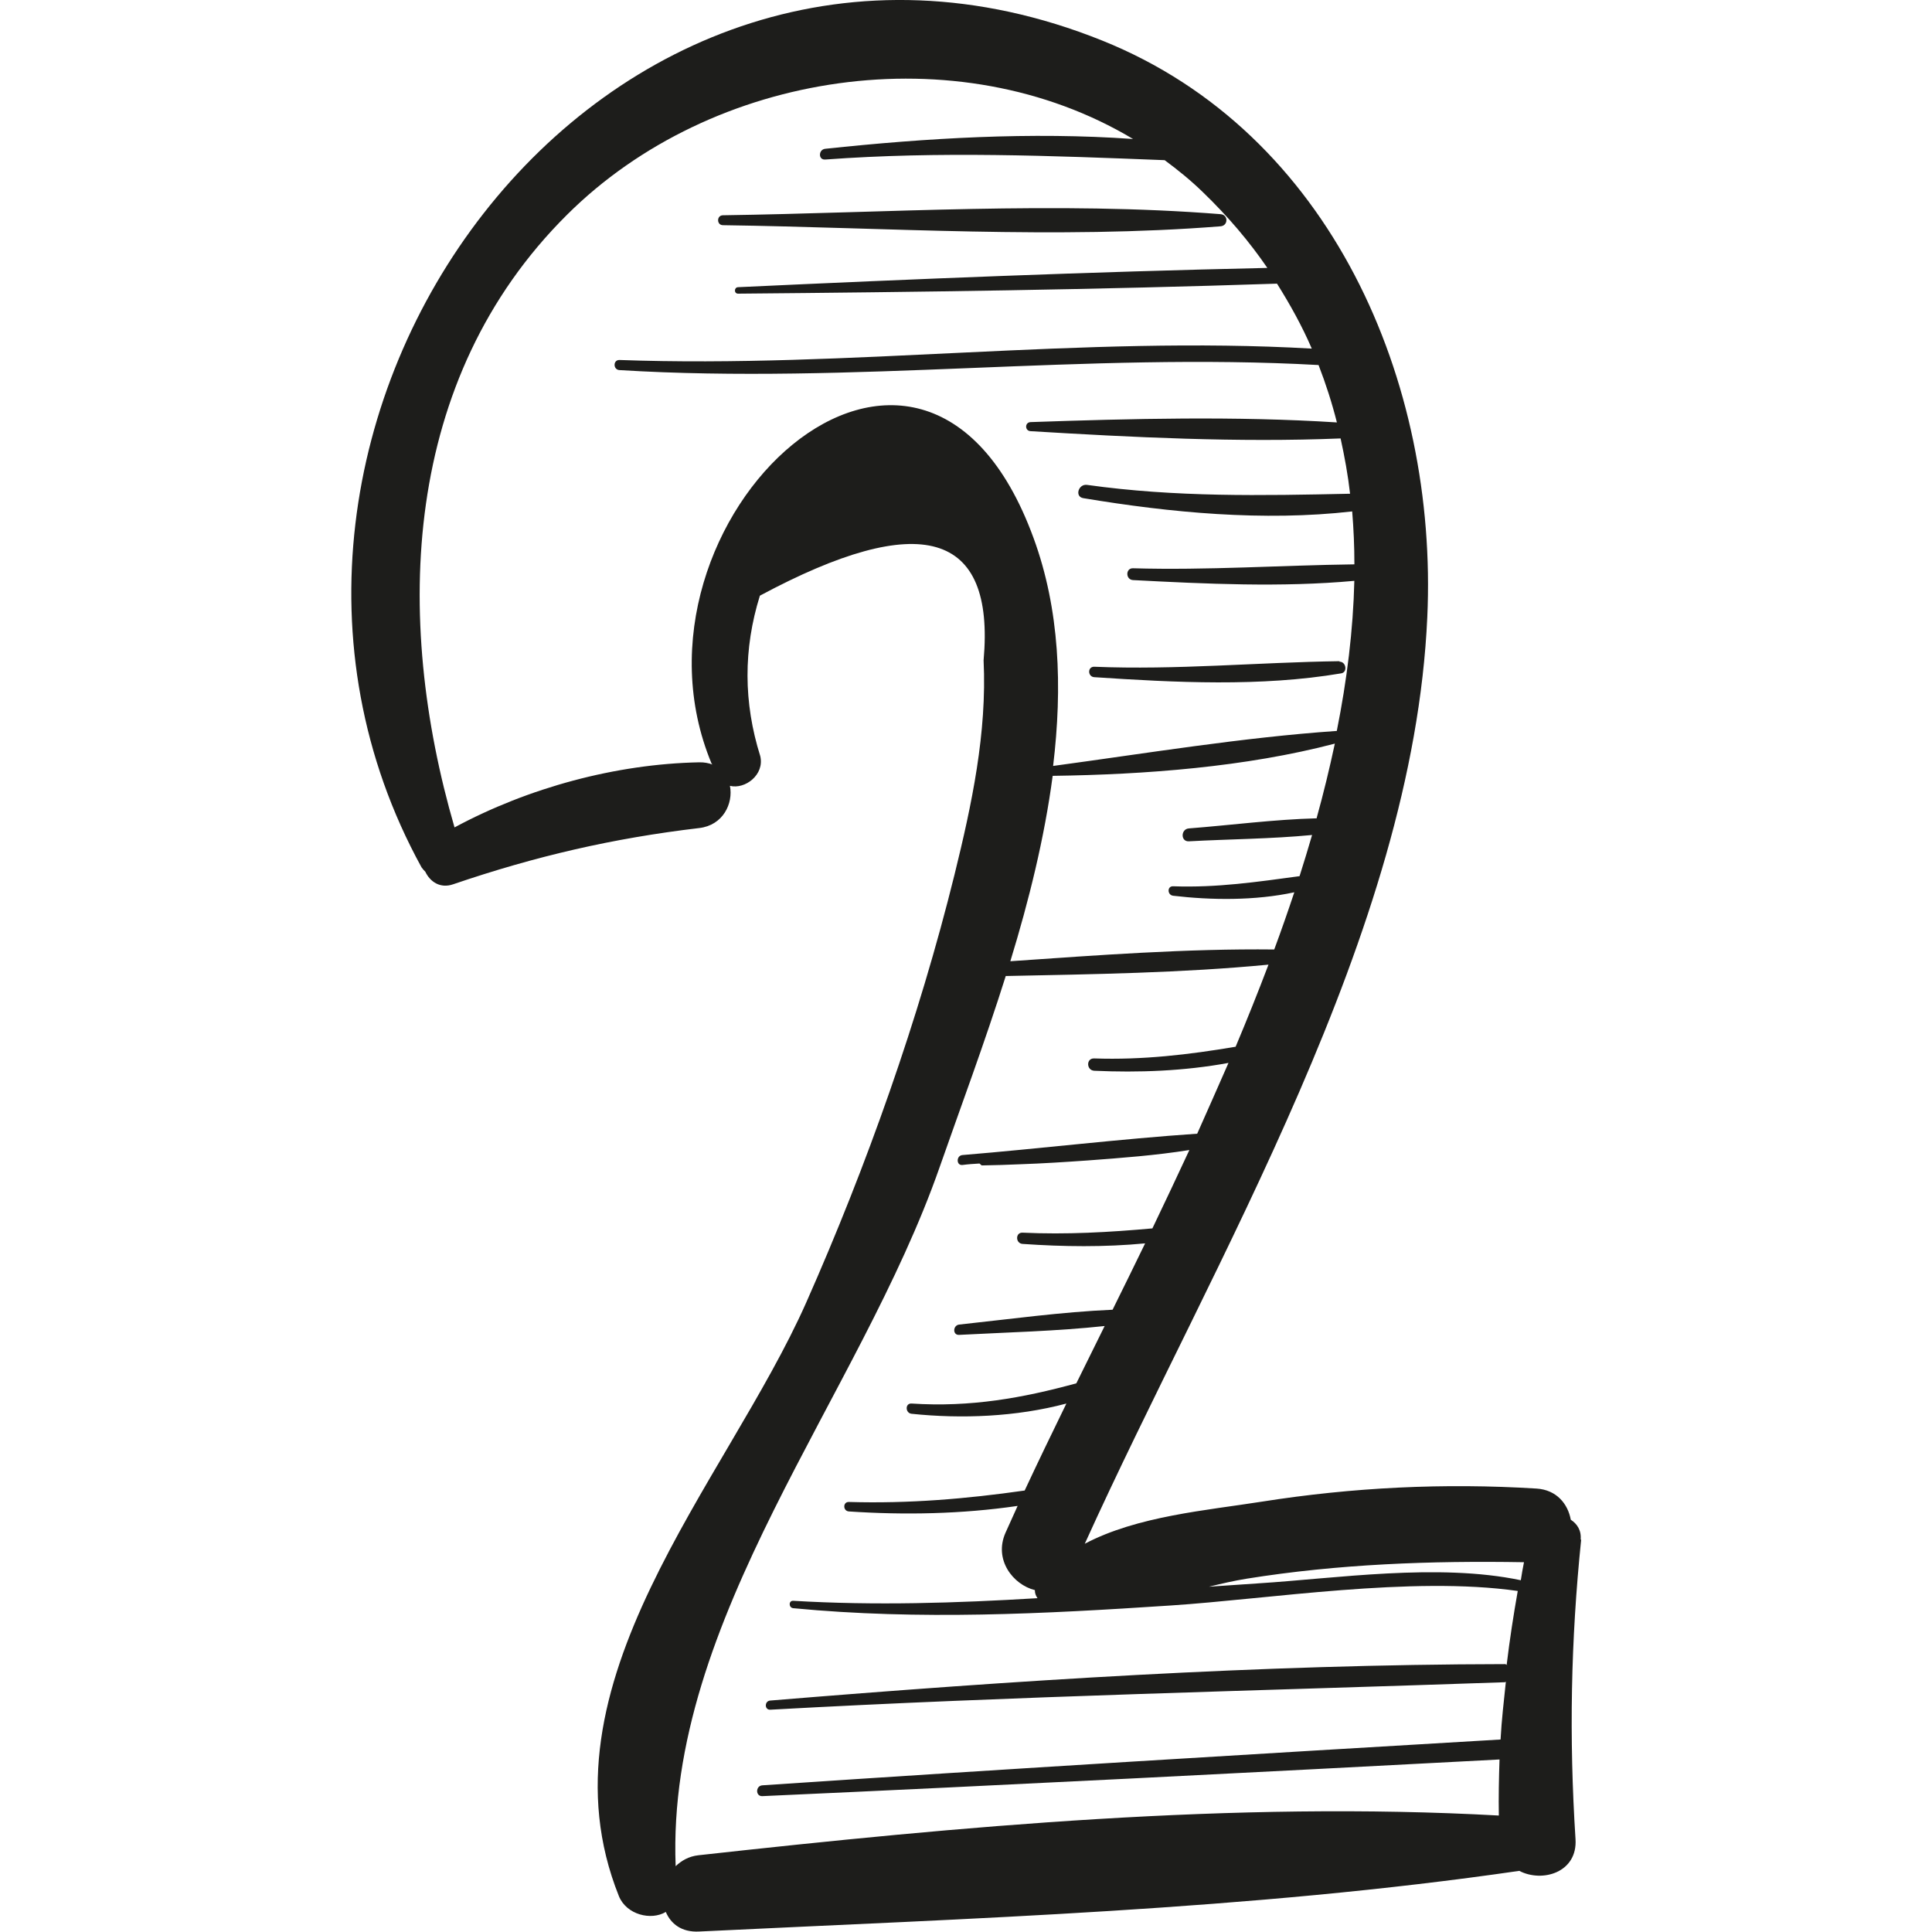 <svg xmlns="http://www.w3.org/2000/svg" viewBox="0 0 61.144 61.144"><g fill="#1D1D1B"><path d="M50.024 48.734c.03-.297-.11-.507-.312-.638-.09-.494-.442-.946-1.087-.986-2.918-.18-5.805-.04-8.694.415-1.73.274-3.94.454-5.6 1.332 4.1-9.052 10.39-19.316 10.84-29.324.34-7.442-3.04-15.338-10.29-18.25-15.81-6.35-29.21 12.21-21.54 26.167.04.058.08.097.12.14.15.315.47.538.88.396 2.61-.89 5.05-1.456 7.79-1.78.75-.088 1.08-.774.97-1.336.48.12 1.1-.352.96-.94-.532-1.692-.54-3.384-.012-5.078 5.085-2.726 7.445-2.044 7.08 2.047.11 2.29-.373 4.56-.92 6.78-1.13 4.57-2.782 9.23-4.692 13.54-2.54 5.73-8.616 12.08-5.93 18.79.24.59 1.02.78 1.485.5.155.37.496.65 1.054.62 8.594-.417 17.428-.68 25.956-1.92.732.382 1.85.05 1.78-1.006-.206-3.22-.15-6.276.18-9.487zm-8.352-22.836c-1.347.035-2.712.216-4.047.32-.26.02-.264.422 0 .408 1.286-.07 2.607-.076 3.9-.2-.127.434-.258.868-.397 1.303-1.333.18-2.615.37-3.998.32-.2-.01-.19.28 0 .3 1.195.14 2.584.16 3.832-.11-.2.6-.412 1.21-.635 1.81-2.773-.03-5.58.18-8.352.372.59-1.924 1.08-3.905 1.34-5.867 2.937-.04 6.107-.28 8.93-1.02-.167.78-.355 1.56-.573 2.345zm-19.124-1.702c-.122-.046-.26-.074-.423-.07-2.63.053-5.4.8-7.74 2.06-1.933-6.65-1.664-14.195 3.558-19.387 4.6-4.58 12.37-5.72 17.916-2.4-3.24-.23-6.54-.03-9.74.31-.22.02-.23.36 0 .34 3.61-.266 7.14-.12 10.74.02.42.31.83.643 1.21 1.013.79.762 1.47 1.563 2.04 2.397-5.585.123-11.17.35-16.75.61-.132.005-.134.206 0 .205 5.684-.05 11.375-.127 17.056-.317.42.67.797 1.35 1.1 2.056-7.238-.417-14.635.623-21.91.36-.207-.005-.205.31 0 .32 7.38.453 14.787-.57 22.125-.16.23.595.425 1.2.58 1.816-3.202-.204-6.504-.12-9.696-.01-.186.01-.184.276 0 .287 3.226.195 6.57.363 9.813.23.126.574.233 1.156.3 1.75-2.796.06-5.51.114-8.325-.28-.274-.037-.397.375-.118.42 2.762.46 5.7.74 8.51.42.046.554.07 1.11.07 1.675-2.334.03-4.66.192-7.005.124-.243-.008-.24.362 0 .374 2.3.12 4.69.235 7.003.024-.037 1.552-.233 3.143-.555 4.75-2.98.206-6 .705-8.978 1.108.3-2.496.21-4.955-.62-7.216-3.56-9.73-13.38-.53-10.188 7.143zM47.708 52.7c-.03-.01-.045-.034-.08-.034-7.75.012-15.527.517-23.25 1.153-.186.01-.19.3 0 .29 7.75-.43 15.497-.6 23.25-.87.014 0 .018-.01.03-.02-.063.61-.136 1.22-.168 1.833-7.79.46-15.578.926-23.363 1.45-.218.015-.222.352 0 .342 7.78-.35 15.556-.75 23.33-1.16-.02.592-.032 1.19-.022 1.774-8.368-.463-17.036.34-25.33 1.257-.306.034-.537.17-.722.346-.305-7.852 5.806-14.824 8.357-22.13.65-1.86 1.417-3.91 2.09-6.042 2.765-.057 5.565-.096 8.315-.36-.33.87-.678 1.738-1.04 2.598-1.48.25-2.943.423-4.476.37-.26-.01-.25.375 0 .39 1.4.064 2.85.01 4.25-.248-.33.752-.66 1.5-.99 2.24-2.48.17-4.96.472-7.43.676-.2.017-.2.335 0 .314.18-.024.36-.036.54-.046l.07.06c.41-.007.81-.018 1.22-.037.71-.024 1.42-.07 2.132-.12 1.073-.08 2.154-.16 3.22-.33-.387.837-.78 1.664-1.17 2.48-1.368.123-2.727.2-4.11.135-.23-.01-.226.34 0 .356 1.29.09 2.59.106 3.88-.017-.344.71-.69 1.413-1.03 2.1-1.62.07-3.265.3-4.857.47-.2.025-.21.338 0 .326 1.51-.08 3.08-.116 4.606-.28l-.896 1.813c-1.7.465-3.344.762-5.215.64-.21-.013-.2.303 0 .324 1.575.165 3.31.1 4.9-.324-.464.95-.91 1.874-1.32 2.753-1.843.263-3.663.418-5.563.362-.196-.006-.193.287 0 .3 1.76.118 3.573.083 5.34-.175-.13.286-.26.57-.384.85-.378.857.243 1.644.93 1.815-.003.095.03.18.083.255-2.57.155-5.13.237-7.73.083-.15-.01-.15.22 0 .234 4.004.384 7.925.18 11.935-.085 3.12-.203 7.636-.94 10.994-.46-.136.77-.256 1.546-.35 2.33zm.417-2.69c-2.614-.548-5.863-.054-8.304.1-.52.033-1.04.07-1.56.106.4-.098.8-.19 1.19-.253 2.91-.467 5.84-.572 8.78-.522-.04.19-.07.38-.1.57z"/><path d="M42.393 20.925c-2.598.037-5.16.283-7.767.176-.21 0-.206.31 0 .33 2.562.17 5.275.31 7.817-.12.214-.033.16-.372-.05-.37zM38.628 6.778c-5.19-.412-10.544-.04-15.75.035-.202.003-.202.31 0 .314 5.205.074 10.56.447 15.75.035.247-.02.248-.365 0-.384z"/></g></svg>